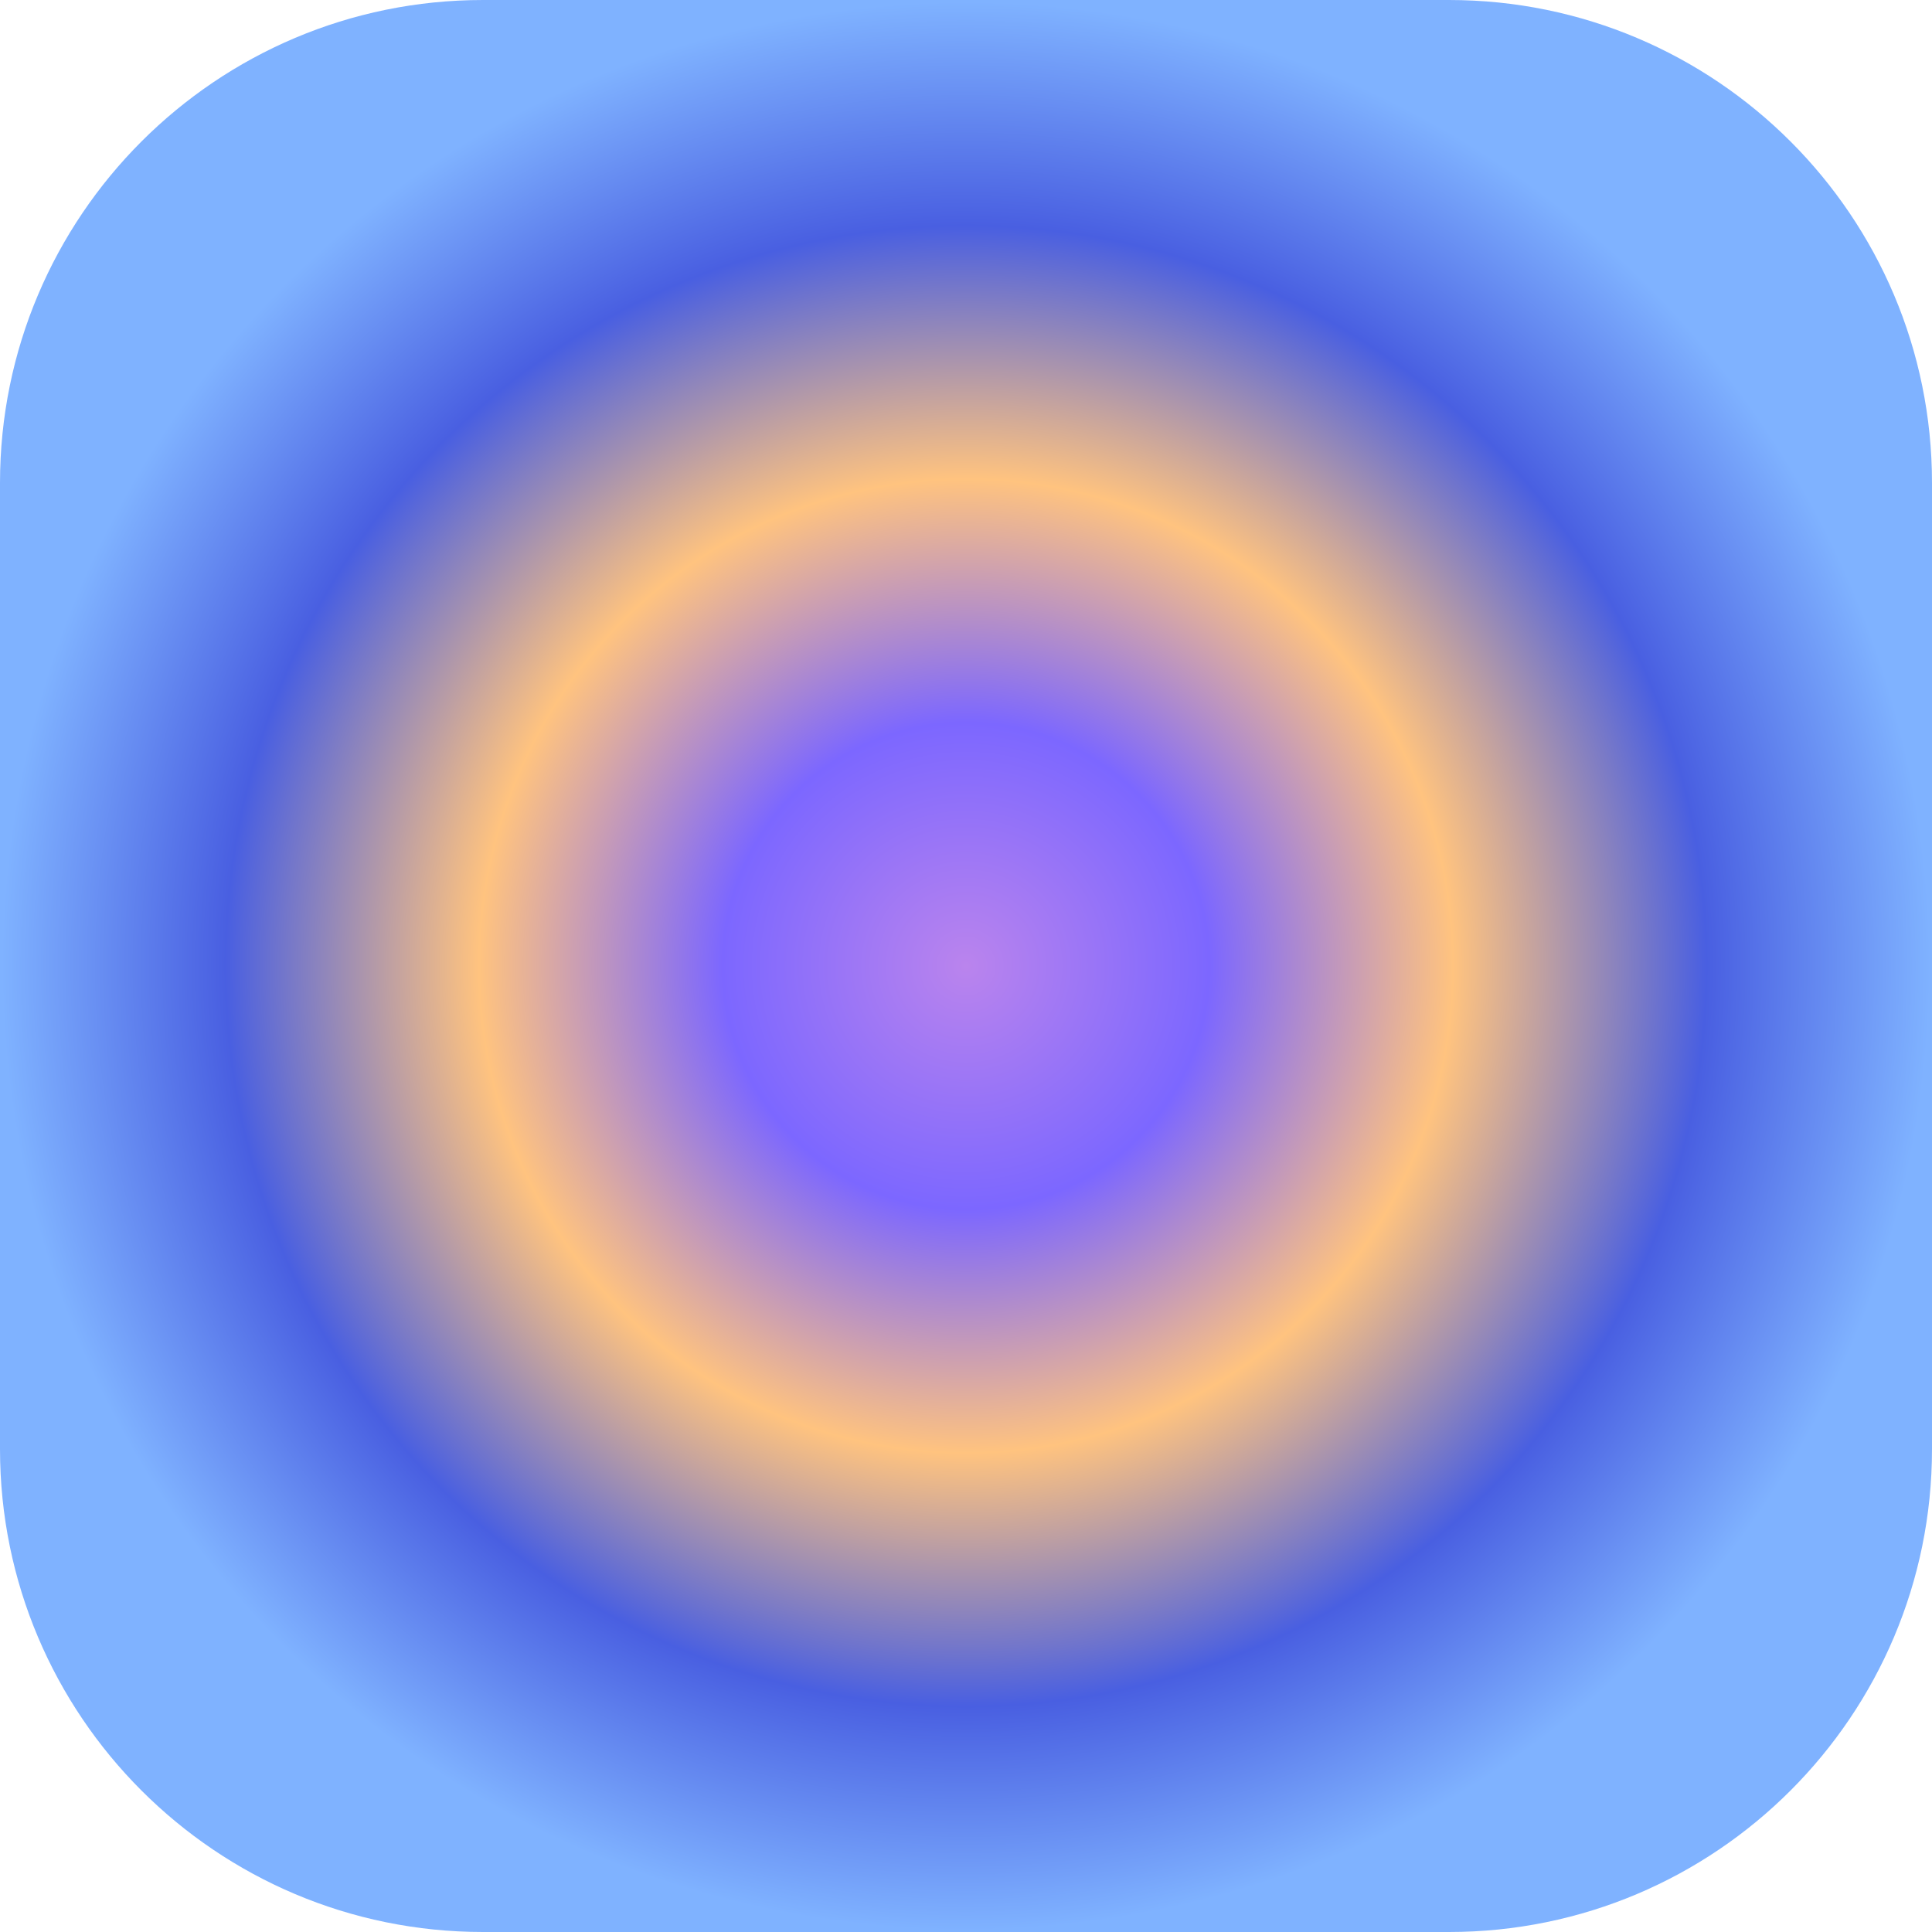 <svg width="32" height="32" viewBox="0 0 32 32" fill="none" xmlns="http://www.w3.org/2000/svg">
<path d="M0 8C0 3.582 3.582 0 8 0H24C28.418 0 32 3.582 32 8V24C32 28.418 28.418 32 24 32H8C3.582 32 0 28.418 0 24V8Z" fill="url(#paint0_radial_102_98)"/>
<defs>
<radialGradient id="paint0_radial_102_98" cx="0" cy="0" r="1" gradientUnits="userSpaceOnUse" gradientTransform="translate(16 16) scale(16)">
<stop stop-color="#BA84ED"/>
<stop offset="0.25" stop-color="#7C67FF"/>
<stop offset="0.5" stop-color="#FFC37F"/>
<stop offset="0.76" stop-color="#495FE1"/>
<stop offset="0.99" stop-color="#7FB2FF"/>
</radialGradient>
</defs>
</svg>
